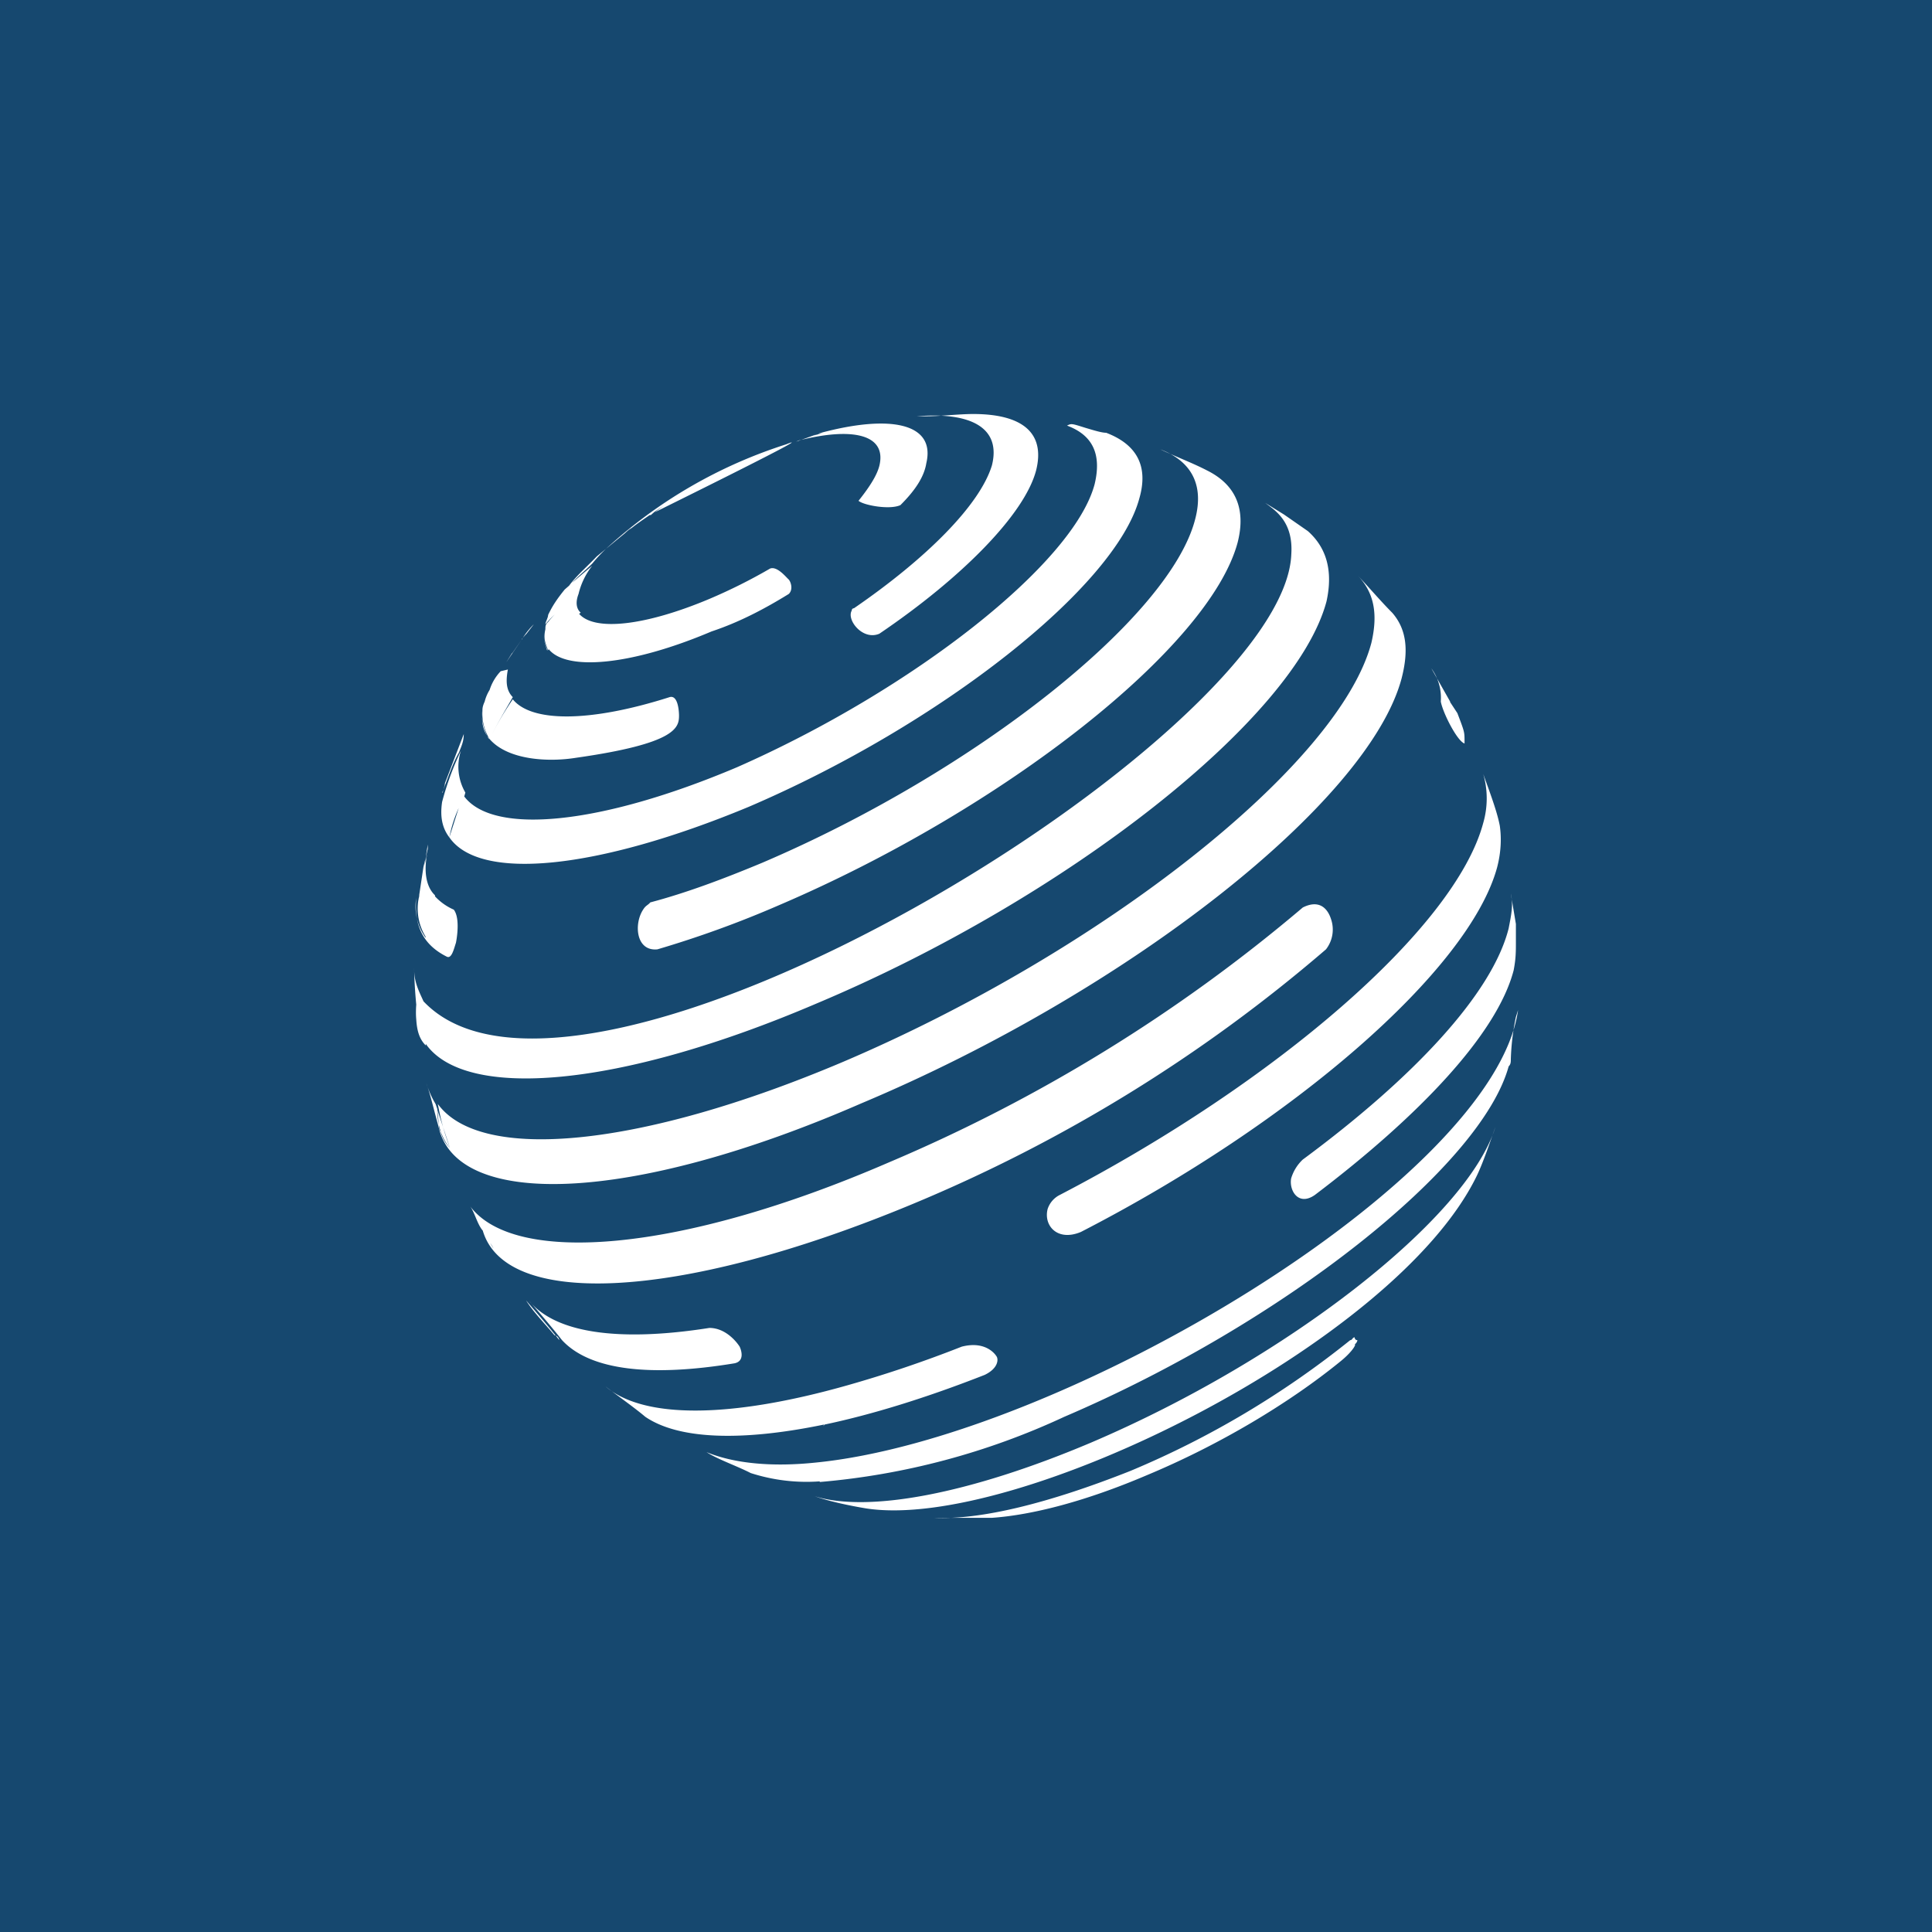 <svg xmlns="http://www.w3.org/2000/svg" width="24" height="24" fill="none" viewBox="0 0 24 24"><rect x="0" y="0" width="24" height="24" fill="#808080" stroke="none"/><g clip-path="url(#a)"><path fill="#16486F" d="M0 0h24v24H0z"/><path fill="#fff" d="M6.309 8.317c-.028.151-.02.261.061.343-.102.178-.185.315-.26.466.075-.15.158-.288.26-.439.234.288.96.288 1.948-.027.117-.034.117.227.117.227 0 .15-.028.349-1.283.527-.343.055-.843.028-1.07-.233a.6.6 0 0 1-.089-.35c0-.027 0-.055.028-.116a.5.5 0 0 1 .061-.144c.028-.089.083-.144.138-.233a1 1 0 0 1-.138.233.6.6 0 0 1 .138-.233zm.171-.37a1 1 0 0 1 .151-.192l-.09.117-.013.014.103-.13-.09.116a1 1 0 0 0-.06.068zm0 0-.11.158-.013.014-.069.11zm.617-.7.26-.219a.9.9 0 0 0-.17.35c-.035.09-.035.178.027.233l-.02.014c.191.22.822.15 1.618-.185q.389-.165.754-.377c.09-.035.206.116.233.137.027.034.055.123 0 .178-.288.178-.61.35-.96.466-1.001.425-1.803.494-2.023.22l-.007.014c-.034-.09-.061-.144-.034-.261 0-.034 0-.062.034-.09a1 1 0 0 1 .083-.095 1.4 1.4 0 0 0-.117.123c0-.027.034-.082.034-.116.055-.117.117-.206.206-.316l.055-.048c.09-.123.22-.233.343-.363l.35-.288a1 1 0 0 1 .082-.069l-.028.028c.083-.069.165-.123.254-.185h.014l.048-.042a7.5 7.5 0 0 1 1.316-.685c.076-.048.151-.082.227-.117l-.124.048a5 5 0 0 1-.22.09c-.116.034-.116.034-.342.15-.124.055-.123.055-.322.172l-.295.178-.24.172c1.9-.94 1.769-.899 1.632-.844a6 6 0 0 0-2.229 1.29 2 2 0 0 0-.178.19c-.09.09-.185.165-.26.248m-1.645 6.74q0 .037.02.069.031.118.117.205l-.158-.48c0 .192.055.357.158.48a3 3 0 0 1-.151-.548c.528.727 2.503.548 5.026-.52 3.223-1.372 6.165-3.69 6.57-5.205.089-.377.027-.637-.172-.843.138.144.288.322.432.466.179.206.206.467.116.816-.41 1.536-3.4 3.887-6.713 5.279-2.88 1.255-5.04 1.31-5.252.281-.048-.165-.096-.384-.151-.534.027.082.062.171.116.26l.021.062v.006-.007zm4.704-8.597.04-.014c.872-.233 1.427-.116 1.31.377-.027.172-.143.343-.322.521-.137.062-.46 0-.52-.054.143-.179.232-.323.26-.44.089-.383-.33-.48-1.008-.308l-.028.014zm-.048.02.116-.034-.068.014zm-4.82 7.556v.02c-.083-.082-.11-.192-.118-.322a1 1 0 0 1 0-.178q.003.083 0 .164a1 1 0 0 1 0-.171 6 6 0 0 1-.027-.453c0 .179.062.288.117.412l.013.274c-.013-.096-.013-.192-.013-.274 1.947 2.057 10.697-3.291 10.78-5.554.027-.411-.207-.548-.323-.637l.233.144.295.205c.233.206.315.494.233.871-.384 1.454-3.223 3.689-6.336 4.998-2.469 1.056-4.368 1.2-4.855.5m-.015-2.215.041-.178c-.054.233-.027.439.09.549v.013a.7.7 0 0 0 .233.165c.089.116.027.411.027.411-.027.082-.055.206-.116.172-.288-.145-.405-.377-.378-.727a.67.67 0 0 0 .117.493v-.013a.67.67 0 0 1-.09-.453l.015-.069a.3.3 0 0 0-.014.069l.062-.412.054-.225v-.055zm.425-.713a1.6 1.6 0 0 0-.116.364c-.09-.117-.117-.26-.09-.44q.087-.329.234-.637a.64.64 0 0 0 .055.521l-.014.048c.363.48 1.687.357 3.388-.363 2.18-.96 4.182-2.53 4.443-3.517.09-.377-.028-.61-.343-.727.055-.027.055-.027.226.027.117.035.206.062.26.062.378.144.529.412.412.816-.295 1.097-2.468 2.81-4.855 3.832-1.885.782-3.339.926-3.716.378zm4.485 8.364c-.29.021-.58-.014-.857-.103-.171-.088-.412-.171-.549-.26.35.144.823.185 1.351.13 3.065-.301 8.435-3.517 8.73-5.622l-.028.09a3 3 0 0 0-.062.52c0 .035 0 .063-.027.09-.343 1.248-2.812 3.195-5.52 4.353a9 9 0 0 1-3.038.81zm.343-1.193q.72-.204 1.42-.48c.315-.082.431.117.431.117.028.034.028.15-.144.233-.733.288-1.405.494-1.988.617l-.02.02.013-.02c-1.029.213-1.81.185-2.222-.096-.137-.116-.343-.26-.494-.377.474.405 1.55.398 3.004-.014m-3.634-.617c-.124-.15-.268-.294-.357-.438.117.137.295.342.412.493a.07.07 0 0 0-.062-.061zm4.615-11.421c.17 0 .41-.028.582-.028.61 0 .899.233.782.7-.144.548-.926 1.337-1.947 2.029-.206.089-.412-.172-.343-.288 0-.028.027-.028.027-.028.899-.617 1.564-1.282 1.714-1.775.117-.467-.26-.665-.932-.61zm3.483.671c.35.172.494.467.384.898-.35 1.303-2.908 3.312-5.698 4.505a13 13 0 0 1-1.509.548c-.267.028-.295-.315-.178-.493.034-.055.061-.055.089-.09.439-.116.898-.287 1.392-.493 2.647-1.131 5.06-3.044 5.376-4.264.117-.44-.055-.727-.432-.871.171.082.405.171.576.26m3.024 2.88.09.137c.089.233.089.233.089.35v.027c-.09-.028-.268-.377-.295-.521a.62.62 0 0 0-.117-.412l.233.412zm.617 1.536c.02.137.02.315-.034.52-.35 1.276-2.53 3.168-5.17 4.526-.295.123-.467-.083-.412-.288a.3.3 0 0 1 .15-.172c2.675-1.391 4.91-3.311 5.26-4.62.058-.2.058-.412 0-.61.083.232.172.465.206.644m.2 1.22v.226c0 .117 0 .206-.028.35-.206.788-1.166 1.803-2.469 2.79-.205.144-.322-.055-.295-.205a.53.53 0 0 1 .144-.234c1.372-1.014 2.352-2.056 2.558-2.872.027-.144.062-.288.027-.432zm-12.035-3.4c-.028-.09-.055-.144-.028-.261-.027.117 0 .171.034.26zM6.07 9.175a.62.62 0 0 1-.082-.343c0 .143 0 .232.089.343zm10.464 2.241a.4.4 0 0 1-.062.377 19.1 19.1 0 0 1-5.143 3.167c-2.935 1.22-5.143 1.303-5.348.261-.02-.089 0-.027.034-.055 0 .028 0 .172.116.343-.027-.055-.054-.082-.089-.137-.027-.034-.027-.068-.054-.096-.062-.082-.09-.206-.145-.288.55.727 2.586.583 5.198-.548a20 20 0 0 0 5.143-3.167c.233-.117.322.054.35.143M9.189 16.73c.027.061.055.178-.062.205-1.042.172-1.797.09-2.146-.288-.117-.15-.288-.35-.412-.493.323.404 1.111.52 2.243.342.205 0 .343.179.377.234m9.154-2.119c.083-.171.172-.439.233-.61-.35 1.131-2.585 2.88-5.026 3.921-1.509.638-2.764.871-3.429.665.172.062.432.117.638.151 1.858.288 6.562-2.035 7.584-4.127m-1.509 2.092c0 .027-.068.116-.178.205-.637.52-1.508 1.042-2.413 1.419-.755.322-1.42.493-1.92.528h-.72c.575.027 1.419-.178 2.44-.583.982-.41 1.9-.957 2.73-1.624.027 0 .027-.035.055-.035 0 0 0 .035.034.035 0 0 0 .027-.034.054zM5.5 9.846c0-.028.027-.082.027-.117l.234-.61c0 .09-.028.15-.062.233-.082.144-.137.322-.206.494z"/></g><defs><clipPath id="a"><path fill="#fff" d="M0 0h24v24H0z"/></clipPath></defs></svg>